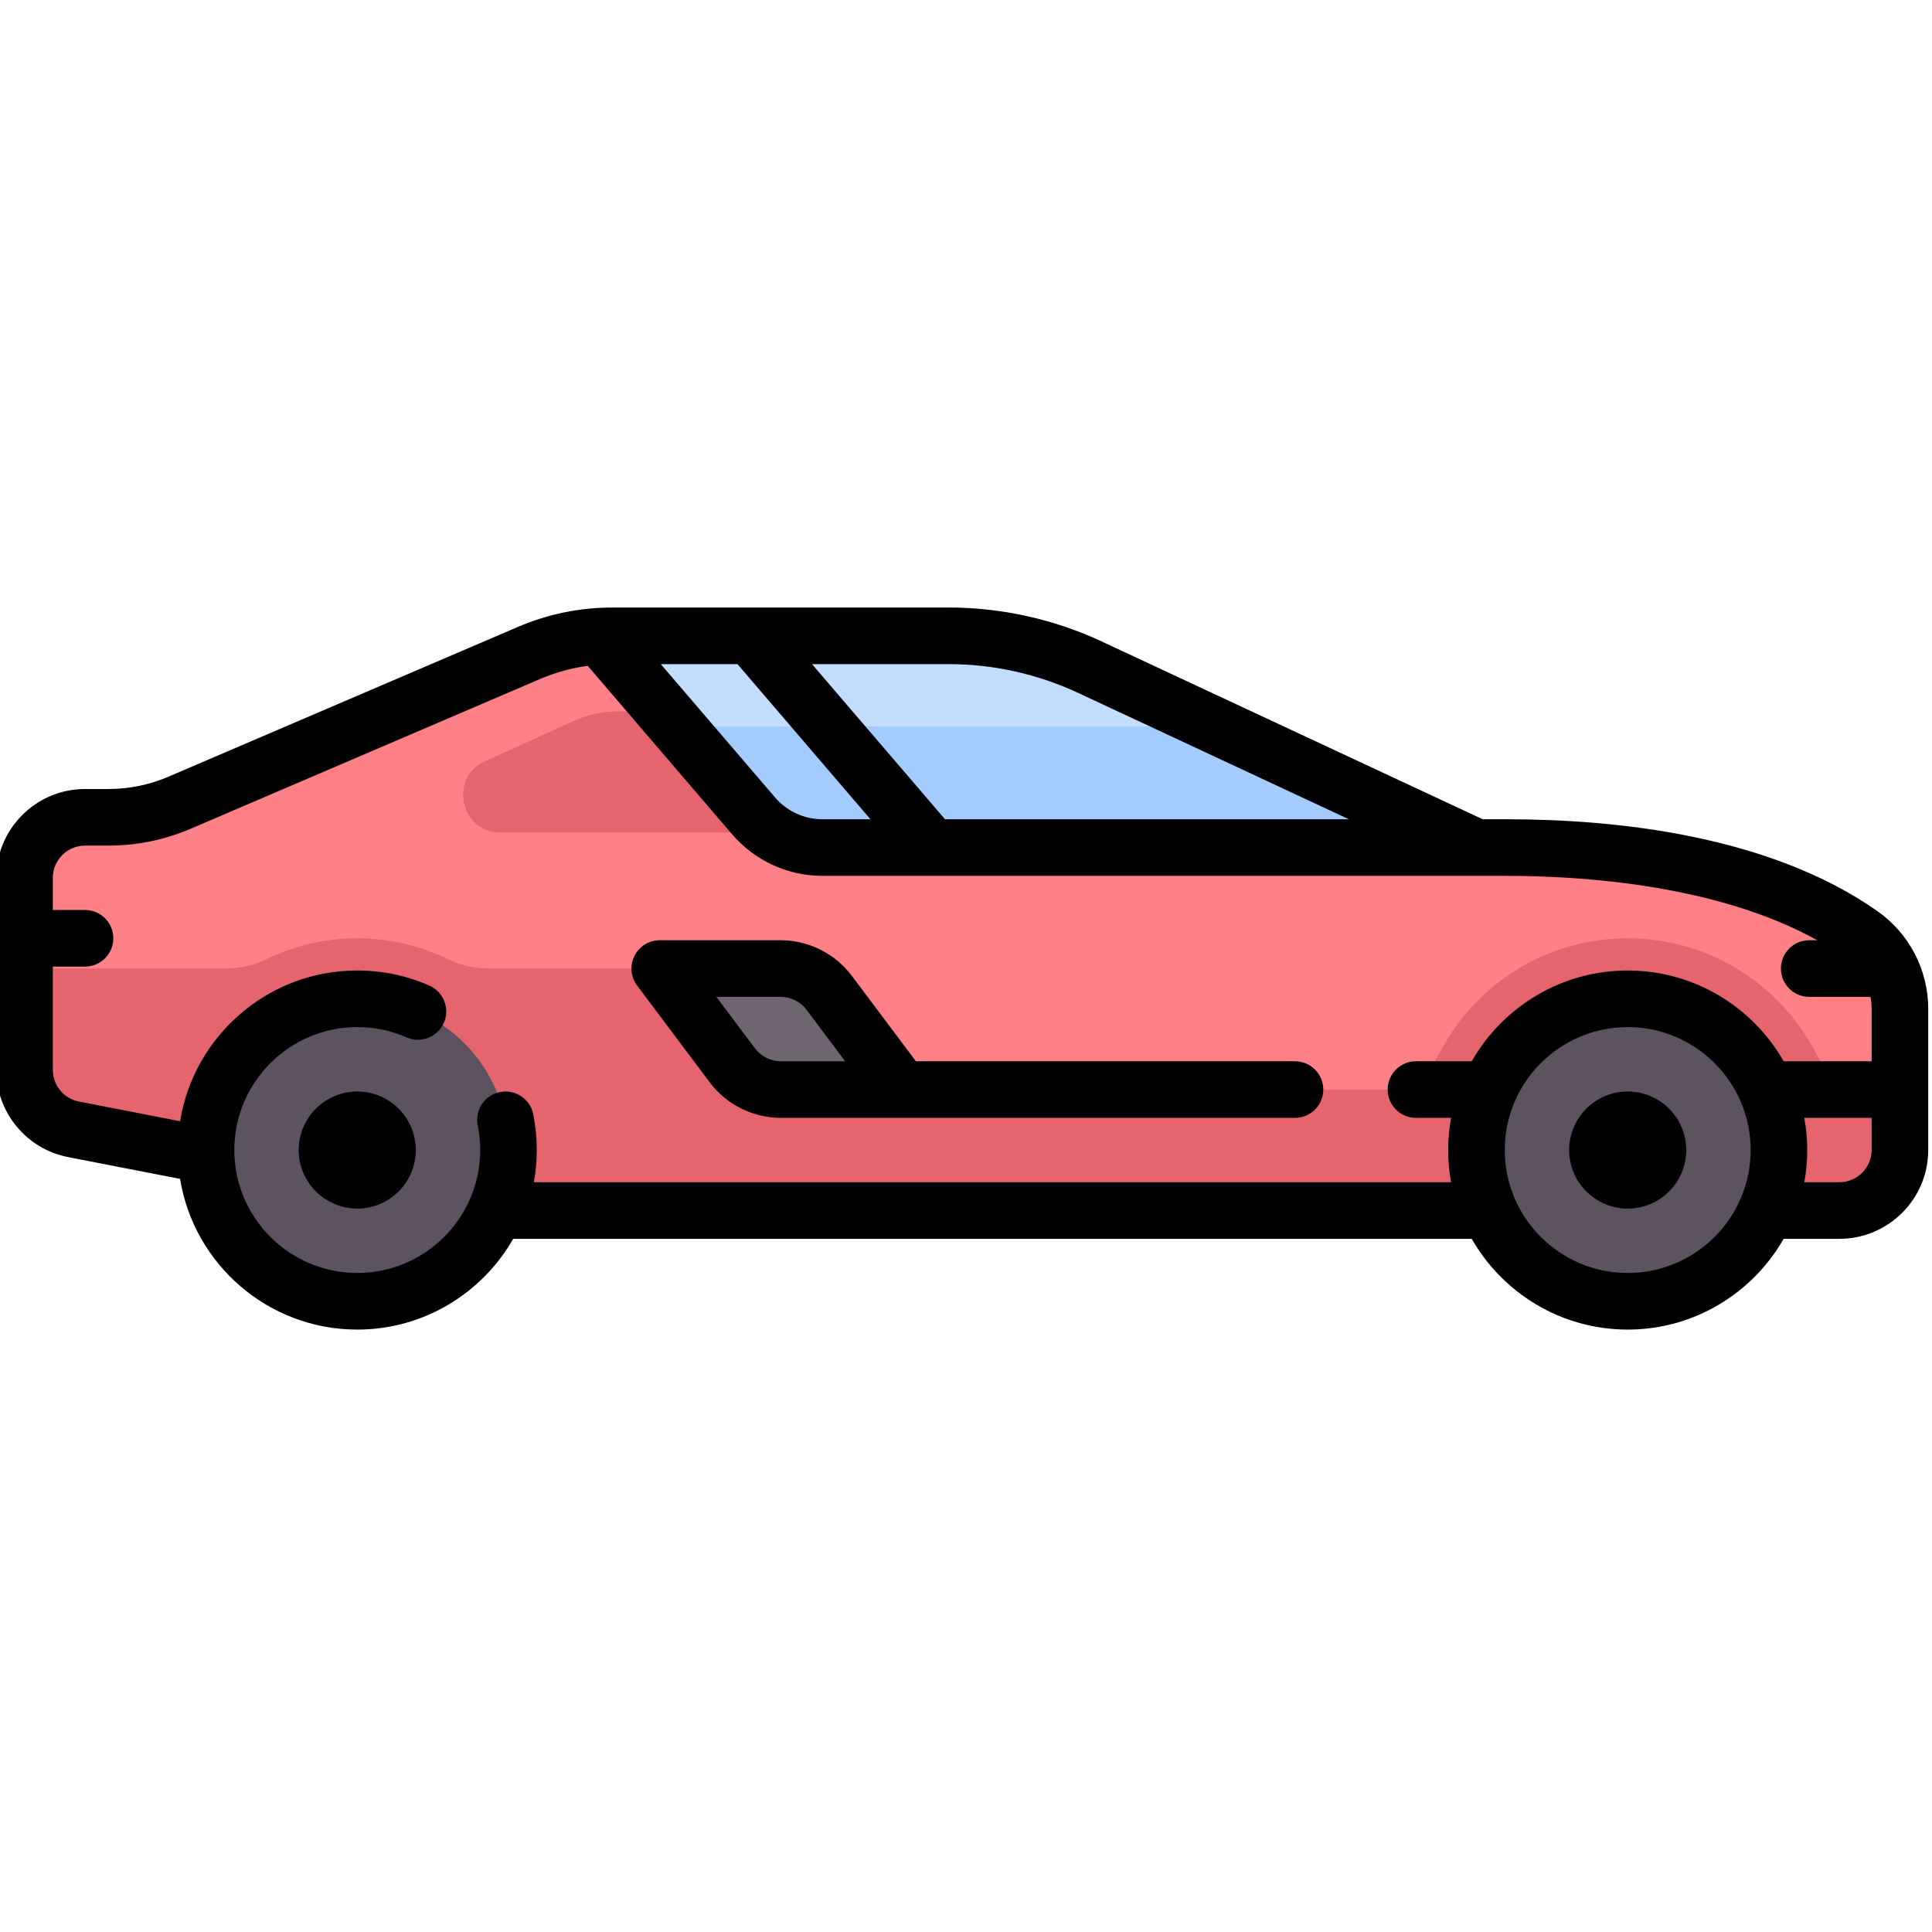 <svg height="511pt" viewBox="1 -160 511.999 511" width="511pt" xmlns="http://www.w3.org/2000/svg"><path d="m494.203 87.082c-13.527-9.48-41.918-22.969-93.914-22.969h-8.016l-102.512-47.84c-11.676-5.449-24.406-8.273-37.289-8.273h-89.164c-7.598 0-15.117 1.543-22.105 4.535l-92.566 39.672c-5.984 2.566-12.43 3.887-18.945 3.887h-6.16c-8.852 0-16.031 7.18-16.031 16.035v50.746c0 7.75 5.543 14.391 13.164 15.777l75.016 13.637v8.016h392.789c8.852 0 16.031-7.176 16.031-16.031v-37.441c0-7.883-3.84-15.227-10.297-19.75zm0 0" fill="#ff8086"/><path d="m153.059 30.551-23.516 10.695c-5.355 2.434-6.344 7.484-5.566 11.078.773 3.59 3.773 7.777 9.645 7.777h92.238v-32.062h-61.191c-4.031 0-7.938.844-11.609 2.512zm0 0" fill="#e5646e"/><path d="m496.945 128.242c-6.281 0-11.734-3.789-14.586-9.391-9.266-18.211-28.168-30.691-50.004-30.691-21.836 0-40.742 12.48-50.008 30.691-2.852 5.602-8.301 9.391-14.586 9.391h-159.859v-32.066h-76.699c-3.852 0-7.734-.645-11.195-2.336-7.359-3.598-15.586-5.68-24.332-5.68-8.758 0-17 2.07-24.363 5.676-3.465 1.695-7.355 2.34-11.219 2.34h-52.594v26.699c0 .941.086 1.863.246 2.758.152.891.391 1.754.688 2.59 0 .004 0 .012.004.02 1.879 5.281 6.449 9.355 12.227 10.41l75.012 13.637 16.035 8.016h376.758c8.852 0 16.031-7.176 16.031-16.031v-16.031zm0 0" fill="#e5646e"/><path d="m207.902 96.176h-32.062l19.238 25.652c3.027 4.039 7.781 6.414 12.824 6.414h32.066l-19.238-25.652c-3.031-4.039-7.781-6.414-12.828-6.414zm0 0" fill="#6f6571"/><path d="m472.438 144.273c0 22.137-17.945 40.082-40.082 40.082s-40.082-17.945-40.082-40.082c0-22.137 17.945-40.082 40.082-40.082s40.082 17.945 40.082 40.082zm0 0" fill="#5d5360"/><path d="m135.758 144.273c0 22.137-17.945 40.082-40.082 40.082s-40.078-17.945-40.078-40.082c0-22.137 17.941-40.082 40.078-40.082s40.082 17.945 40.082 40.082zm0 0" fill="#5d5360"/><path d="m200.703 55.715c4.57 5.328 11.238 8.398 18.262 8.398h173.309l-102.516-47.84c-8.613-4.023-17.805-6.59-27.203-7.672h-102.23zm0 0" fill="#a4ccff"/><path d="m289.758 16.273c-8.613-4.023-17.805-6.59-27.203-7.672h-102.23l20.094 23.445h143.145zm0 0" fill="#c3ddff"/><path d="m498.543 80.965c-28.695-20.129-69.27-24.352-98.254-24.352h-6.352l-101.008-47.137c-12.582-5.875-26.574-8.977-40.457-8.977h-89.164c-8.664 0-17.094 1.73-25.059 5.141l-92.566 39.672c-5.082 2.18-10.461 3.285-15.992 3.285h-6.16c-12.973-.004-23.531 10.555-23.531 23.531v50.914c0 11.238 8.008 20.953 19.039 23.098l29.68 5.773c3.668 22.617 23.324 39.941 46.957 39.941 17.68 0 33.125-9.699 41.328-24.051h254.023c8.203 14.352 23.648 24.051 41.328 24.051 17.676 0 33.125-9.699 41.328-24.051h14.785c12.973 0 23.531-10.555 23.531-23.531v-37.441c0-10.285-5.031-19.957-13.457-25.867zm-211.957-57.895 71.883 33.543h-107.035l-35.242-41.113h36.277c11.711 0 23.508 2.617 34.117 7.57zm-90.148-7.57 35.242 41.113h-12.715c-4.836 0-9.418-2.105-12.566-5.781l-30.285-35.332zm-53.961 137.305c.504-2.77.781-5.617.781-8.531 0-3.195-.32-6.395-.953-9.508-.824-4.059-4.781-6.68-8.84-5.859-4.062.824-6.684 4.785-5.859 8.844.434 2.129.652 4.324.652 6.523 0 17.965-14.617 32.578-32.582 32.578-17.965 0-32.578-14.613-32.578-32.578 0-17.965 14.613-32.582 32.578-32.582 4.551 0 8.945.918 13.07 2.727 3.789 1.66 8.215-.066 9.879-3.859 1.664-3.793-.062-8.215-3.855-9.879-6.035-2.645-12.461-3.988-19.094-3.988-23.633 0-43.289 17.324-46.957 39.941l-26.816-5.215c-4-.777-6.906-4.301-6.906-8.375v-27.383h8.535c4.141 0 7.5-3.359 7.5-7.5s-3.359-7.5-7.5-7.5h-8.531v-8.531c0-4.707 3.828-8.531 8.531-8.531h6.16c7.574 0 14.941-1.516 21.902-4.496l92.562-39.672c4.059-1.738 8.273-2.891 12.59-3.477l38.266 44.641c6 7.004 14.73 11.02 23.953 11.02h181.324c20.043 0 55.805 2.348 82.301 17.062h-2.137c-4.145 0-7.5 3.359-7.5 7.5 0 4.145 3.355 7.5 7.5 7.5h16.238c.199 1.031.309 2.086.309 3.156v13.91h-23.316c-8.203-14.352-23.648-24.047-41.328-24.047-17.68 0-33.125 9.695-41.328 24.047h-14.781c-4.145 0-7.5 3.355-7.5 7.5 0 4.141 3.355 7.5 7.5 7.5h9.309c-.504 2.77-.781 5.617-.781 8.531 0 2.914.277 5.762.781 8.531zm289.879 24.047c-17.965 0-32.582-14.613-32.582-32.578 0-17.965 14.617-32.582 32.582-32.582 17.965 0 32.582 14.617 32.582 32.582 0 17.965-14.617 32.578-32.582 32.578zm56.113-24.047h-9.312c.504-2.77.781-5.617.781-8.531 0-2.914-.277-5.762-.781-8.531h17.844v8.531c0 4.703-3.828 8.531-8.531 8.531zm0 0"/><path d="m344.18 120.742h-100.461l-16.988-22.652c-4.422-5.895-11.461-9.414-18.828-9.414h-32.062c-2.844 0-5.438 1.605-6.707 4.148-1.273 2.539-1 5.582.707 7.852l19.238 25.652c4.418 5.895 11.457 9.414 18.824 9.414h136.277c4.141 0 7.5-3.359 7.5-7.5 0-4.145-3.359-7.5-7.5-7.5zm-136.277 0c-2.672 0-5.223-1.277-6.824-3.414l-10.238-13.652h17.062c2.672 0 5.223 1.277 6.828 3.414l10.238 13.652zm0 0"/><path d="m95.676 128.758c-8.555 0-15.516 6.961-15.516 15.516 0 8.555 6.961 15.516 15.516 15.516 8.559 0 15.516-6.961 15.516-15.516 0-8.555-6.957-15.516-15.516-15.516zm0 0"/><path d="m432.355 128.758c-8.555 0-15.516 6.961-15.516 15.516 0 8.555 6.961 15.516 15.516 15.516 8.555 0 15.516-6.961 15.516-15.516 0-8.555-6.961-15.516-15.516-15.516zm0 0"/></svg>